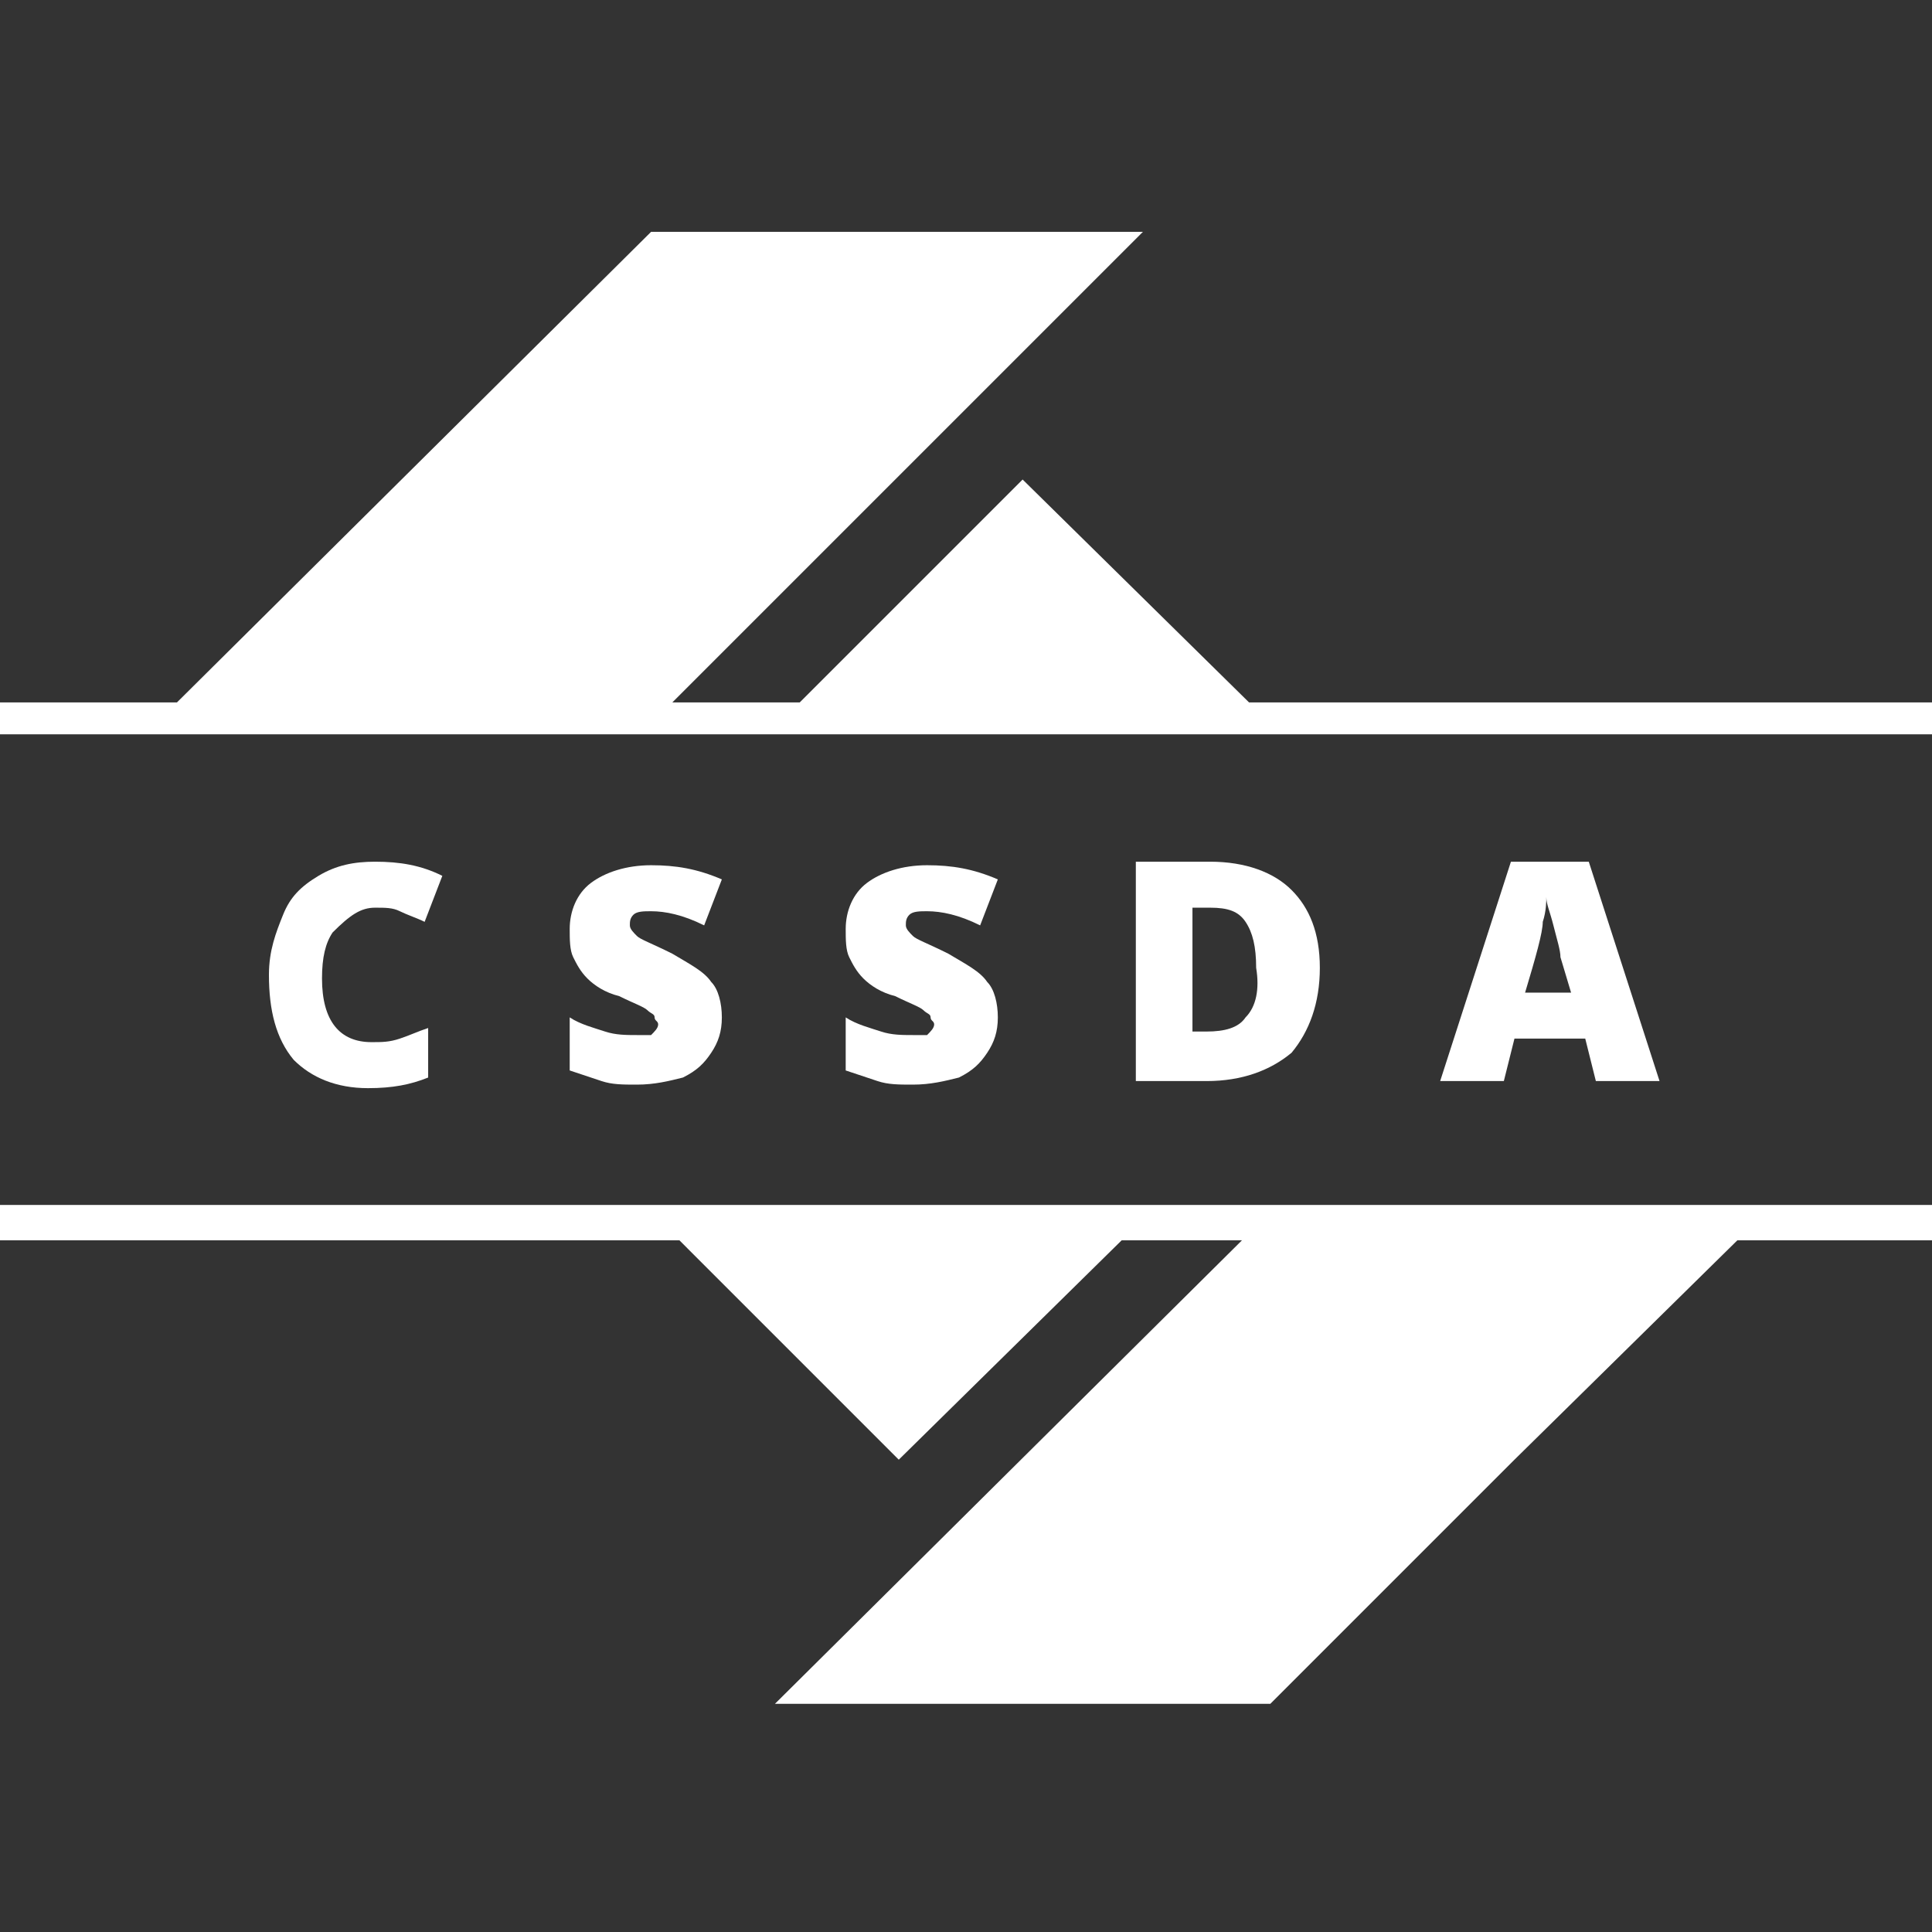 <svg width="75" height="75" viewBox="0 0 75 75" fill="none" xmlns="http://www.w3.org/2000/svg">
<rect x="0" y="0" width="75" height="75" fill="#333333" stroke="none"/>
<path d="M14.561 35.236C14.973 35.236 15.247 35.236 15.522 35.374C15.797 35.511 16.209 35.648 16.484 35.786L17.171 34C16.346 33.588 15.522 33.451 14.561 33.451C13.736 33.451 13.05 33.588 12.363 34C11.676 34.412 11.264 34.824 10.989 35.511C10.714 36.198 10.44 36.885 10.44 37.846C10.44 39.22 10.714 40.319 11.401 41.143C12.088 41.83 13.05 42.242 14.286 42.242C15.247 42.242 15.934 42.105 16.621 41.83V39.907C16.209 40.044 15.934 40.181 15.522 40.319C15.11 40.456 14.835 40.456 14.423 40.456C13.187 40.456 12.5 39.632 12.5 37.984C12.5 37.159 12.637 36.61 12.912 36.198C13.599 35.511 14.011 35.236 14.561 35.236Z" fill="white"/>
<path d="M24.725 40.181C24.313 40.181 23.901 40.181 23.489 40.044C23.077 39.907 22.528 39.769 22.116 39.495V41.555C22.528 41.693 22.94 41.83 23.352 41.967C23.764 42.105 24.176 42.105 24.725 42.105C25.412 42.105 25.962 41.967 26.511 41.83C27.061 41.555 27.335 41.28 27.61 40.868C27.885 40.456 28.022 40.044 28.022 39.495C28.022 38.945 27.885 38.396 27.61 38.121C27.335 37.709 26.786 37.434 26.099 37.022C25.275 36.61 24.863 36.473 24.725 36.335C24.588 36.198 24.451 36.061 24.451 35.923C24.451 35.786 24.451 35.649 24.588 35.511C24.725 35.374 25 35.374 25.275 35.374C25.824 35.374 26.511 35.511 27.335 35.923L28.022 34.138C27.061 33.725 26.236 33.588 25.275 33.588C24.313 33.588 23.489 33.863 22.94 34.275C22.39 34.687 22.116 35.374 22.116 36.061C22.116 36.473 22.116 36.885 22.253 37.16C22.39 37.434 22.528 37.709 22.802 37.984C23.077 38.258 23.489 38.533 24.039 38.67C24.588 38.945 25 39.083 25.137 39.22C25.275 39.357 25.412 39.357 25.412 39.495C25.412 39.632 25.55 39.632 25.55 39.769C25.55 39.907 25.412 40.044 25.275 40.181C25.275 40.181 25 40.181 24.725 40.181Z" fill="white"/>
<path d="M35.439 40.181C35.027 40.181 34.615 40.181 34.203 40.044C33.791 39.907 33.242 39.769 32.83 39.495V41.555C33.242 41.693 33.654 41.83 34.066 41.967C34.478 42.105 34.89 42.105 35.439 42.105C36.126 42.105 36.676 41.967 37.225 41.83C37.775 41.555 38.049 41.28 38.324 40.868C38.599 40.456 38.736 40.044 38.736 39.495C38.736 38.945 38.599 38.396 38.324 38.121C38.049 37.709 37.5 37.434 36.813 37.022C35.989 36.61 35.577 36.473 35.439 36.335C35.302 36.198 35.165 36.061 35.165 35.923C35.165 35.786 35.165 35.649 35.302 35.511C35.439 35.374 35.714 35.374 35.989 35.374C36.538 35.374 37.225 35.511 38.049 35.923L38.736 34.138C37.775 33.725 36.95 33.588 35.989 33.588C35.027 33.588 34.203 33.863 33.654 34.275C33.104 34.687 32.83 35.374 32.83 36.061C32.83 36.473 32.83 36.885 32.967 37.16C33.104 37.434 33.242 37.709 33.516 37.984C33.791 38.258 34.203 38.533 34.753 38.67C35.302 38.945 35.714 39.083 35.852 39.22C35.989 39.357 36.126 39.357 36.126 39.495C36.126 39.632 36.264 39.632 36.264 39.769C36.264 39.907 36.126 40.044 35.989 40.181C36.126 40.181 35.852 40.181 35.439 40.181Z" fill="white"/>
<path d="M51.236 37.572C51.236 36.198 50.824 35.236 50.138 34.55C49.451 33.863 48.352 33.451 46.978 33.451H44.093V41.967H46.841C48.214 41.967 49.313 41.555 50.138 40.868C50.824 40.044 51.236 38.945 51.236 37.572ZM48.352 39.495C48.077 39.907 47.528 40.044 46.841 40.044H46.291V35.236H46.978C47.665 35.236 48.077 35.374 48.352 35.786C48.627 36.198 48.764 36.747 48.764 37.572C48.901 38.396 48.764 39.083 48.352 39.495Z" fill="white"/>
<path d="M61.539 40.319L61.951 41.967H64.423L61.676 33.451H58.654L55.907 41.967H58.379L58.791 40.319H61.539ZM59.89 35.786C60.028 35.374 60.028 34.962 60.028 34.824C60.028 35.099 60.165 35.374 60.303 35.923C60.44 36.473 60.577 36.885 60.577 37.159L60.989 38.533H59.204C59.616 37.159 59.89 36.198 59.89 35.786Z" fill="white"/>
<path d="M48.489 27.269L39.698 18.615L31.044 27.269H26.099L44.368 9H25.275L6.868 27.269H0V28.506H75V27.269H48.489Z" fill="white"/>
<path d="M0 48.148H26.374L34.89 56.665L43.544 48.148H48.214L30.082 66.143H49.313L58.791 56.665L67.445 48.148H75V46.775H0V48.148Z" fill="white"/>
</svg>
